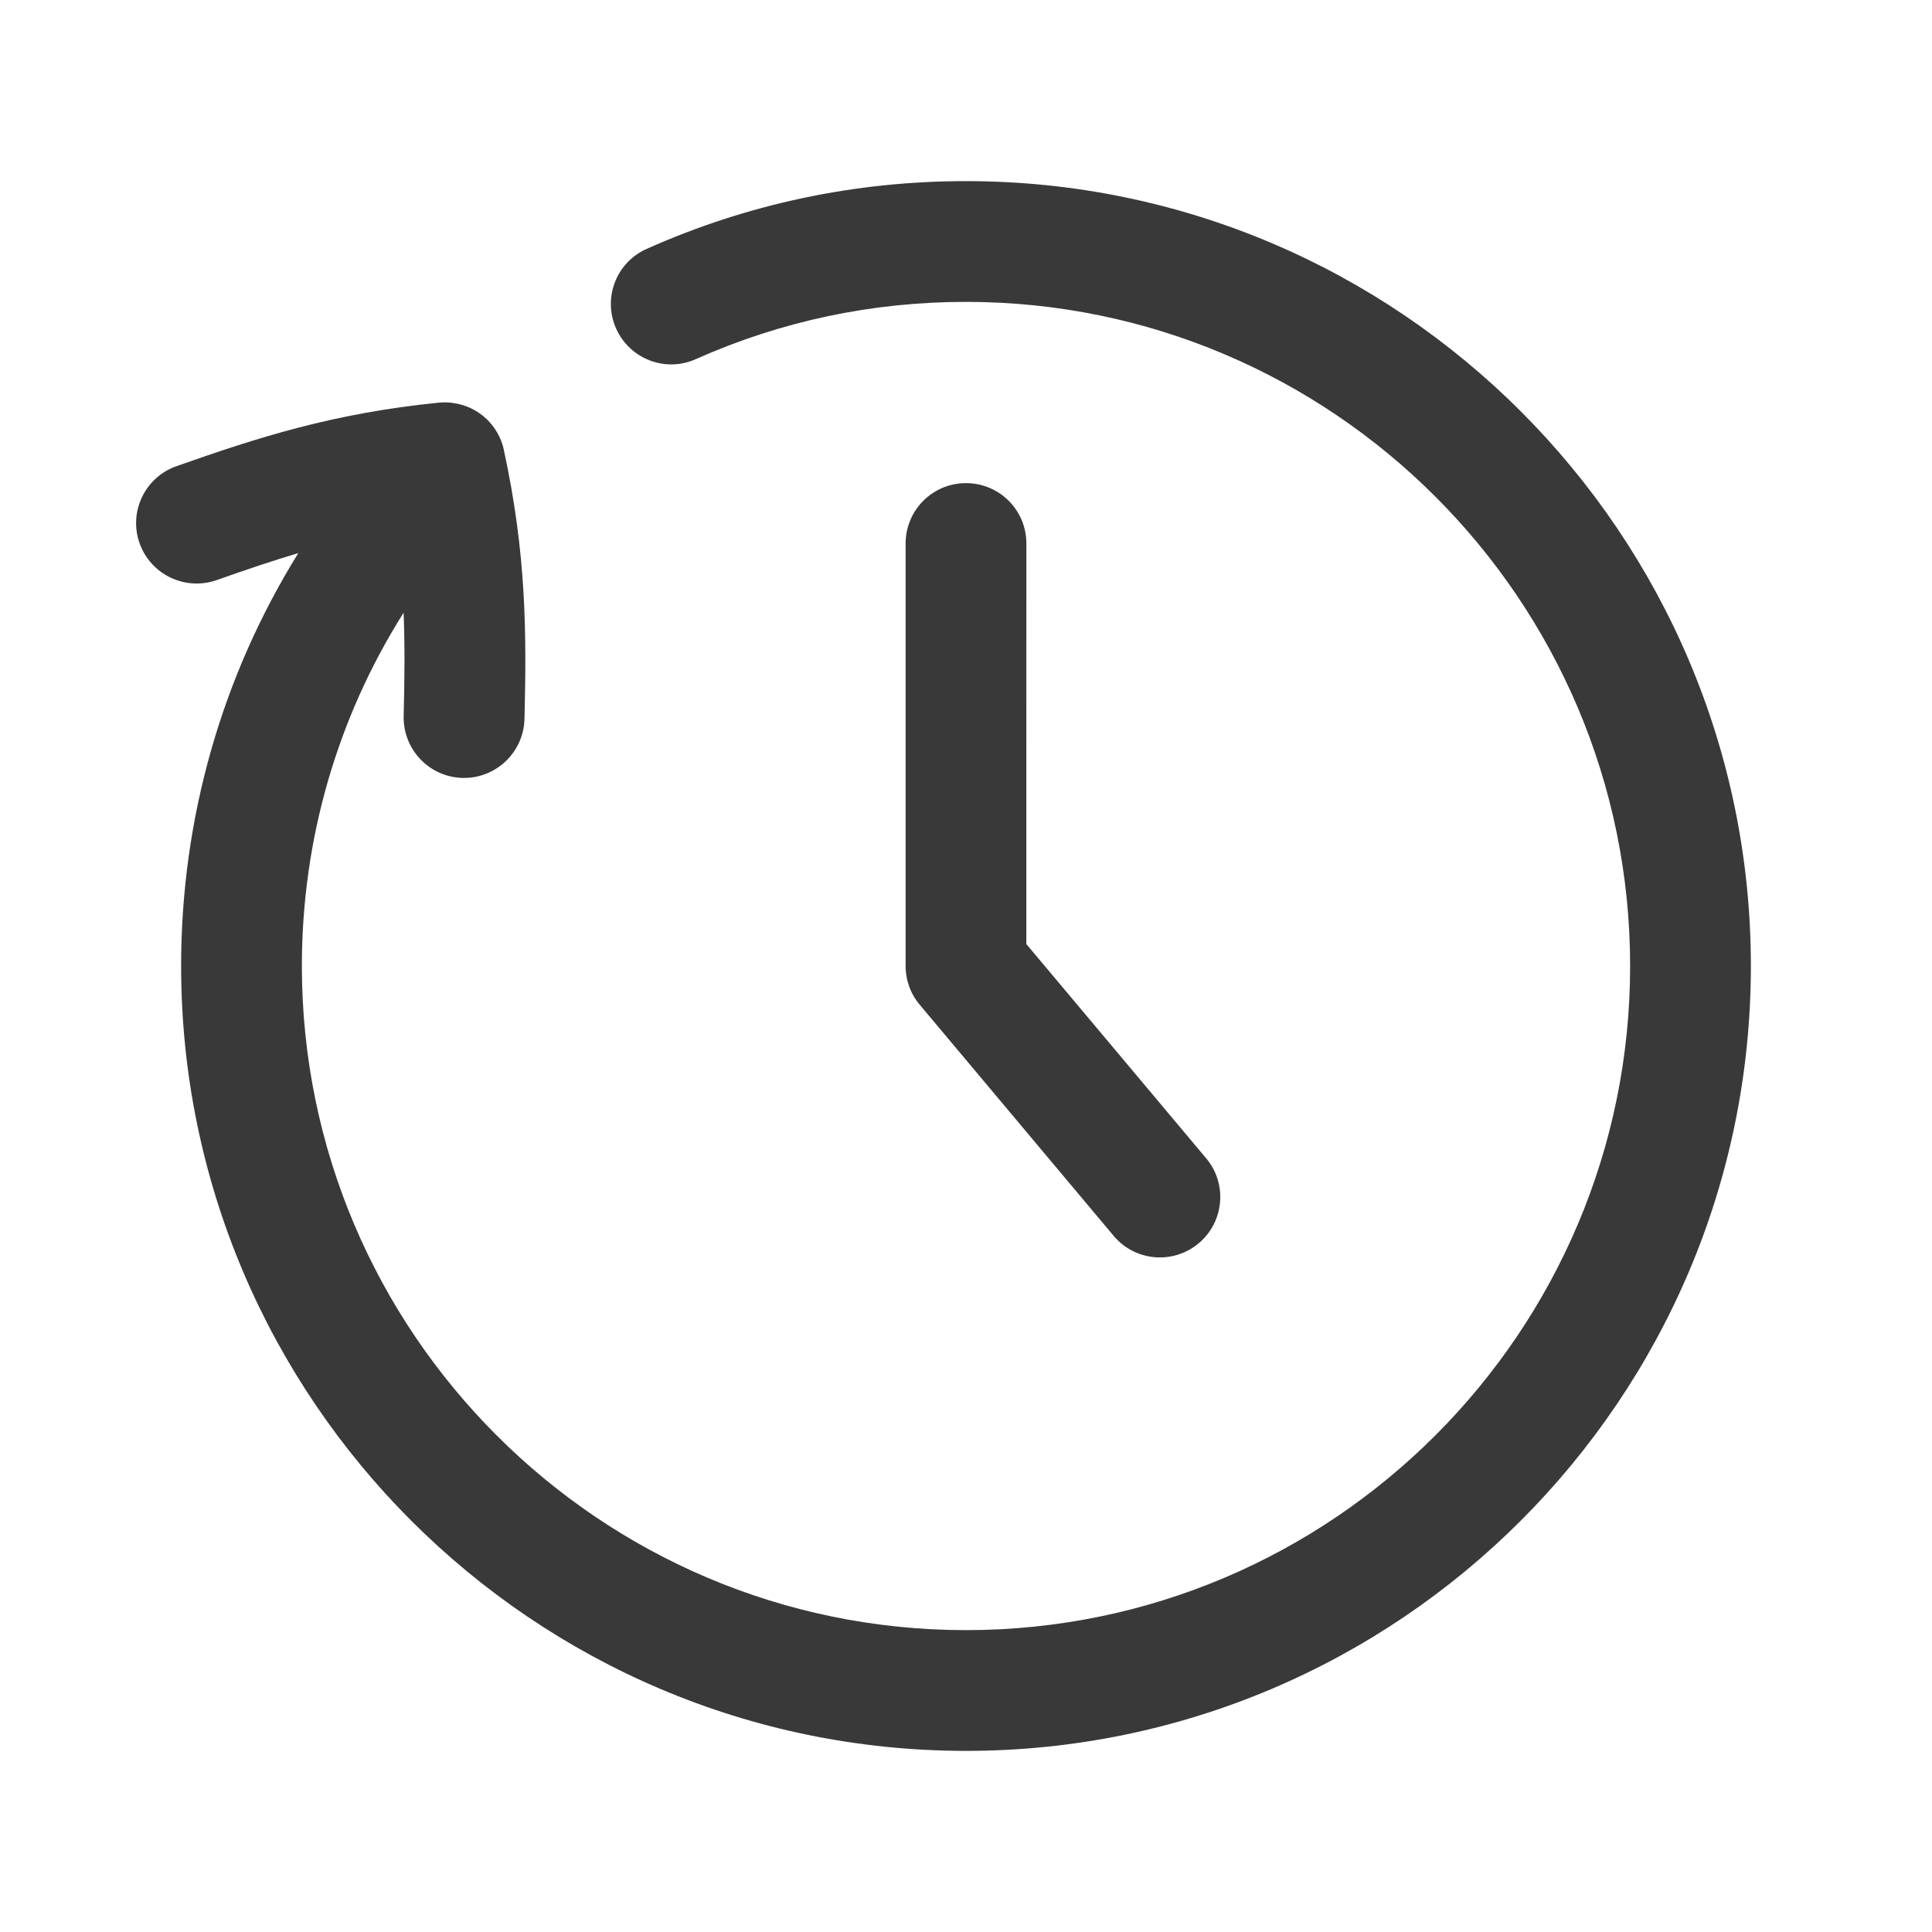 <?xml version="1.0" encoding="UTF-8"?>
<svg width="32px" height="32px" viewBox="0 0 32 32" version="1.1" xmlns="http://www.w3.org/2000/svg" xmlns:xlink="http://www.w3.org/1999/xlink">
    <title>icon/container/core_icons/clock</title>
    <g id="Icons-variable-width---for-Exporting-only" stroke="none" stroke-width="1" fill="none" fill-rule="evenodd">
        <g id="icon-/-32-/-clock" fill="#39393A">
            <path d="M16,3 C23.168,3 29,8.832 29,16 C29,23.168 23.168,29 16,29 C8.832,29 3,23.168 3,16 C3,13.552 3.677,11.198 4.941,9.161 C4.521,9.286 4.081,9.434 3.587,9.609 C3.066,9.79 2.497,9.518 2.312,8.998 C2.127,8.477 2.401,7.906 2.921,7.722 C4.258,7.251 5.506,6.846 7.269,6.669 L7.291,6.668 C7.294,6.668 7.298,6.667 7.302,6.667 L7.269,6.669 C7.312,6.665 7.355,6.664 7.398,6.665 C7.421,6.666 7.444,6.667 7.467,6.669 C7.479,6.671 7.491,6.673 7.503,6.675 C7.707,6.701 7.904,6.791 8.063,6.944 C8.202,7.079 8.294,7.244 8.338,7.419 C8.34,7.43 8.343,7.441 8.345,7.452 C8.72,9.179 8.722,10.492 8.687,11.91 C8.672,12.453 8.227,12.885 7.686,12.885 L7.662,12.885 C7.109,12.871 6.673,12.412 6.686,11.86 C6.702,11.223 6.706,10.671 6.685,10.148 C5.587,11.888 5,13.903 5,16 C5,22.065 9.935,27 16,27 C22.065,27 27,22.065 27,16 C27,9.935 22.065,5 16,5 C14.442,5 12.937,5.319 11.525,5.948 C11.021,6.175 10.43,5.946 10.205,5.442 C9.979,4.938 10.206,4.347 10.711,4.122 C12.38,3.378 14.159,3 16,3 Z M16,8.002 C16.553,8.002 17,8.449 17,9.002 L16.999,15.636 L19.977,19.184 C20.333,19.607 20.277,20.238 19.854,20.593 C19.43,20.948 18.8,20.893 18.445,20.469 L15.234,16.642 C15.158,16.552 15.098,16.449 15.058,16.337 C15.05,16.314 15.043,16.292 15.037,16.269 C15.032,16.252 15.027,16.234 15.023,16.217 C15.02,16.2 15.017,16.184 15.014,16.167 C15.01,16.147 15.008,16.126 15.005,16.105 C15.003,16.082 15.001,16.059 15,16.037 C15,16.025 15,16.012 15,16 L15,9.002 C15,8.449 15.447,8.002 16,8.002 Z" id="Combined-Shape"></path>
        </g>
    </g>
</svg>